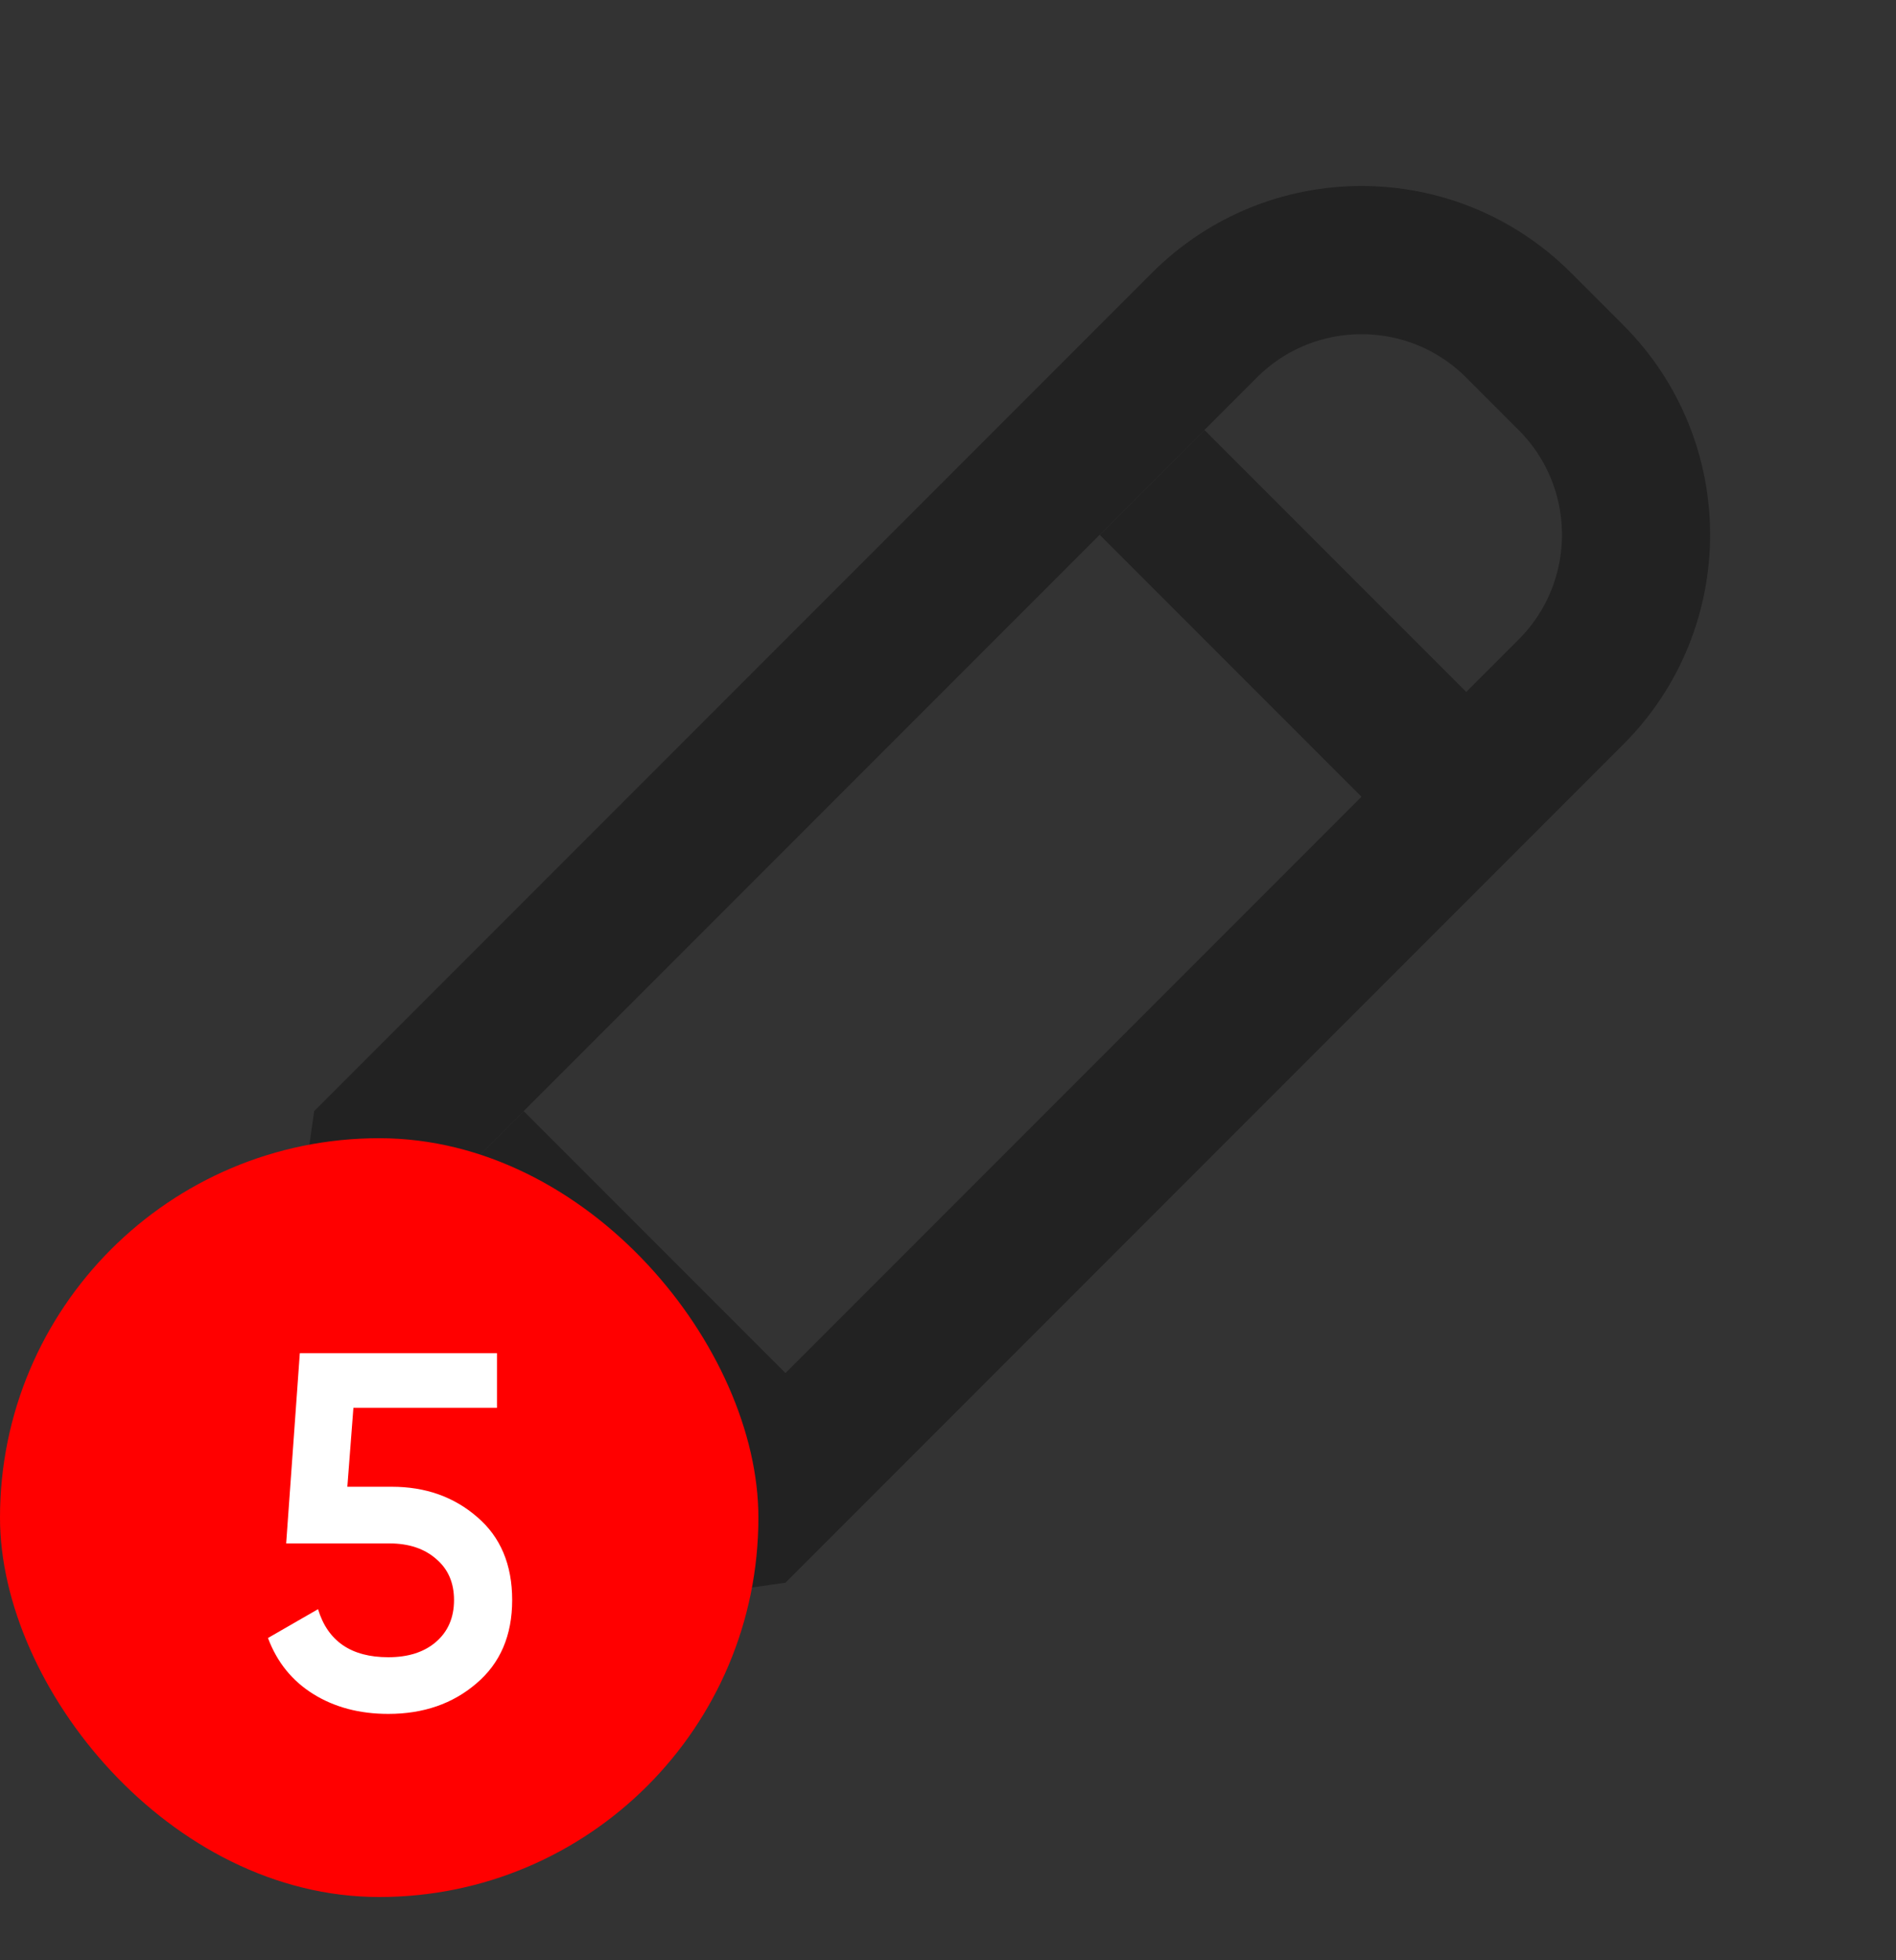 <svg width="30" height="31" viewBox="0 0 30 31" fill="none" xmlns="http://www.w3.org/2000/svg">
<rect x="0" y="0" width="30" height="31" fill="#333333" stroke="none"/>
<g clip-path="url(#clip0_1793_5227)">
<path d="M11.876 23.924L5.109 24.891L6.076 18.124L19.057 5.143C20.43 3.77 22.656 3.77 24.029 5.143L24.857 5.971C26.23 7.344 26.23 9.57 24.857 10.943L11.876 23.924Z" stroke="#222222" stroke-width="2.344"/>
<path d="M23.2 12.6C22.869 12.268 19.748 9.148 18.229 7.629" stroke="#222222" stroke-width="2.344"/>
<path d="M12.429 23.372C12.097 23.04 8.976 19.919 7.457 18.4" stroke="#222222" stroke-width="2.344"/>
</g>
<rect y="18" width="12" height="12" rx="6" fill="#FF0000"/>
<path d="M5.496 23.512H6.2C6.733 23.512 7.184 23.672 7.552 23.992C7.92 24.307 8.104 24.744 8.104 25.304C8.104 25.864 7.915 26.304 7.536 26.624C7.163 26.944 6.699 27.104 6.144 27.104C5.691 27.104 5.296 27 4.96 26.792C4.624 26.584 4.384 26.288 4.24 25.904L5.032 25.448C5.187 25.955 5.557 26.208 6.144 26.208C6.459 26.208 6.709 26.128 6.896 25.968C7.088 25.803 7.184 25.581 7.184 25.304C7.184 25.032 7.091 24.816 6.904 24.656C6.717 24.491 6.469 24.408 6.16 24.408H4.528L4.744 21.4H7.864V22.264H5.592L5.496 23.512Z" fill="white"/>
<defs>
<clipPath id="clip0_1793_5227">
<rect width="30" height="30" fill="white" transform="translate(0 0.5)"/>
</clipPath>
</defs>
</svg>
